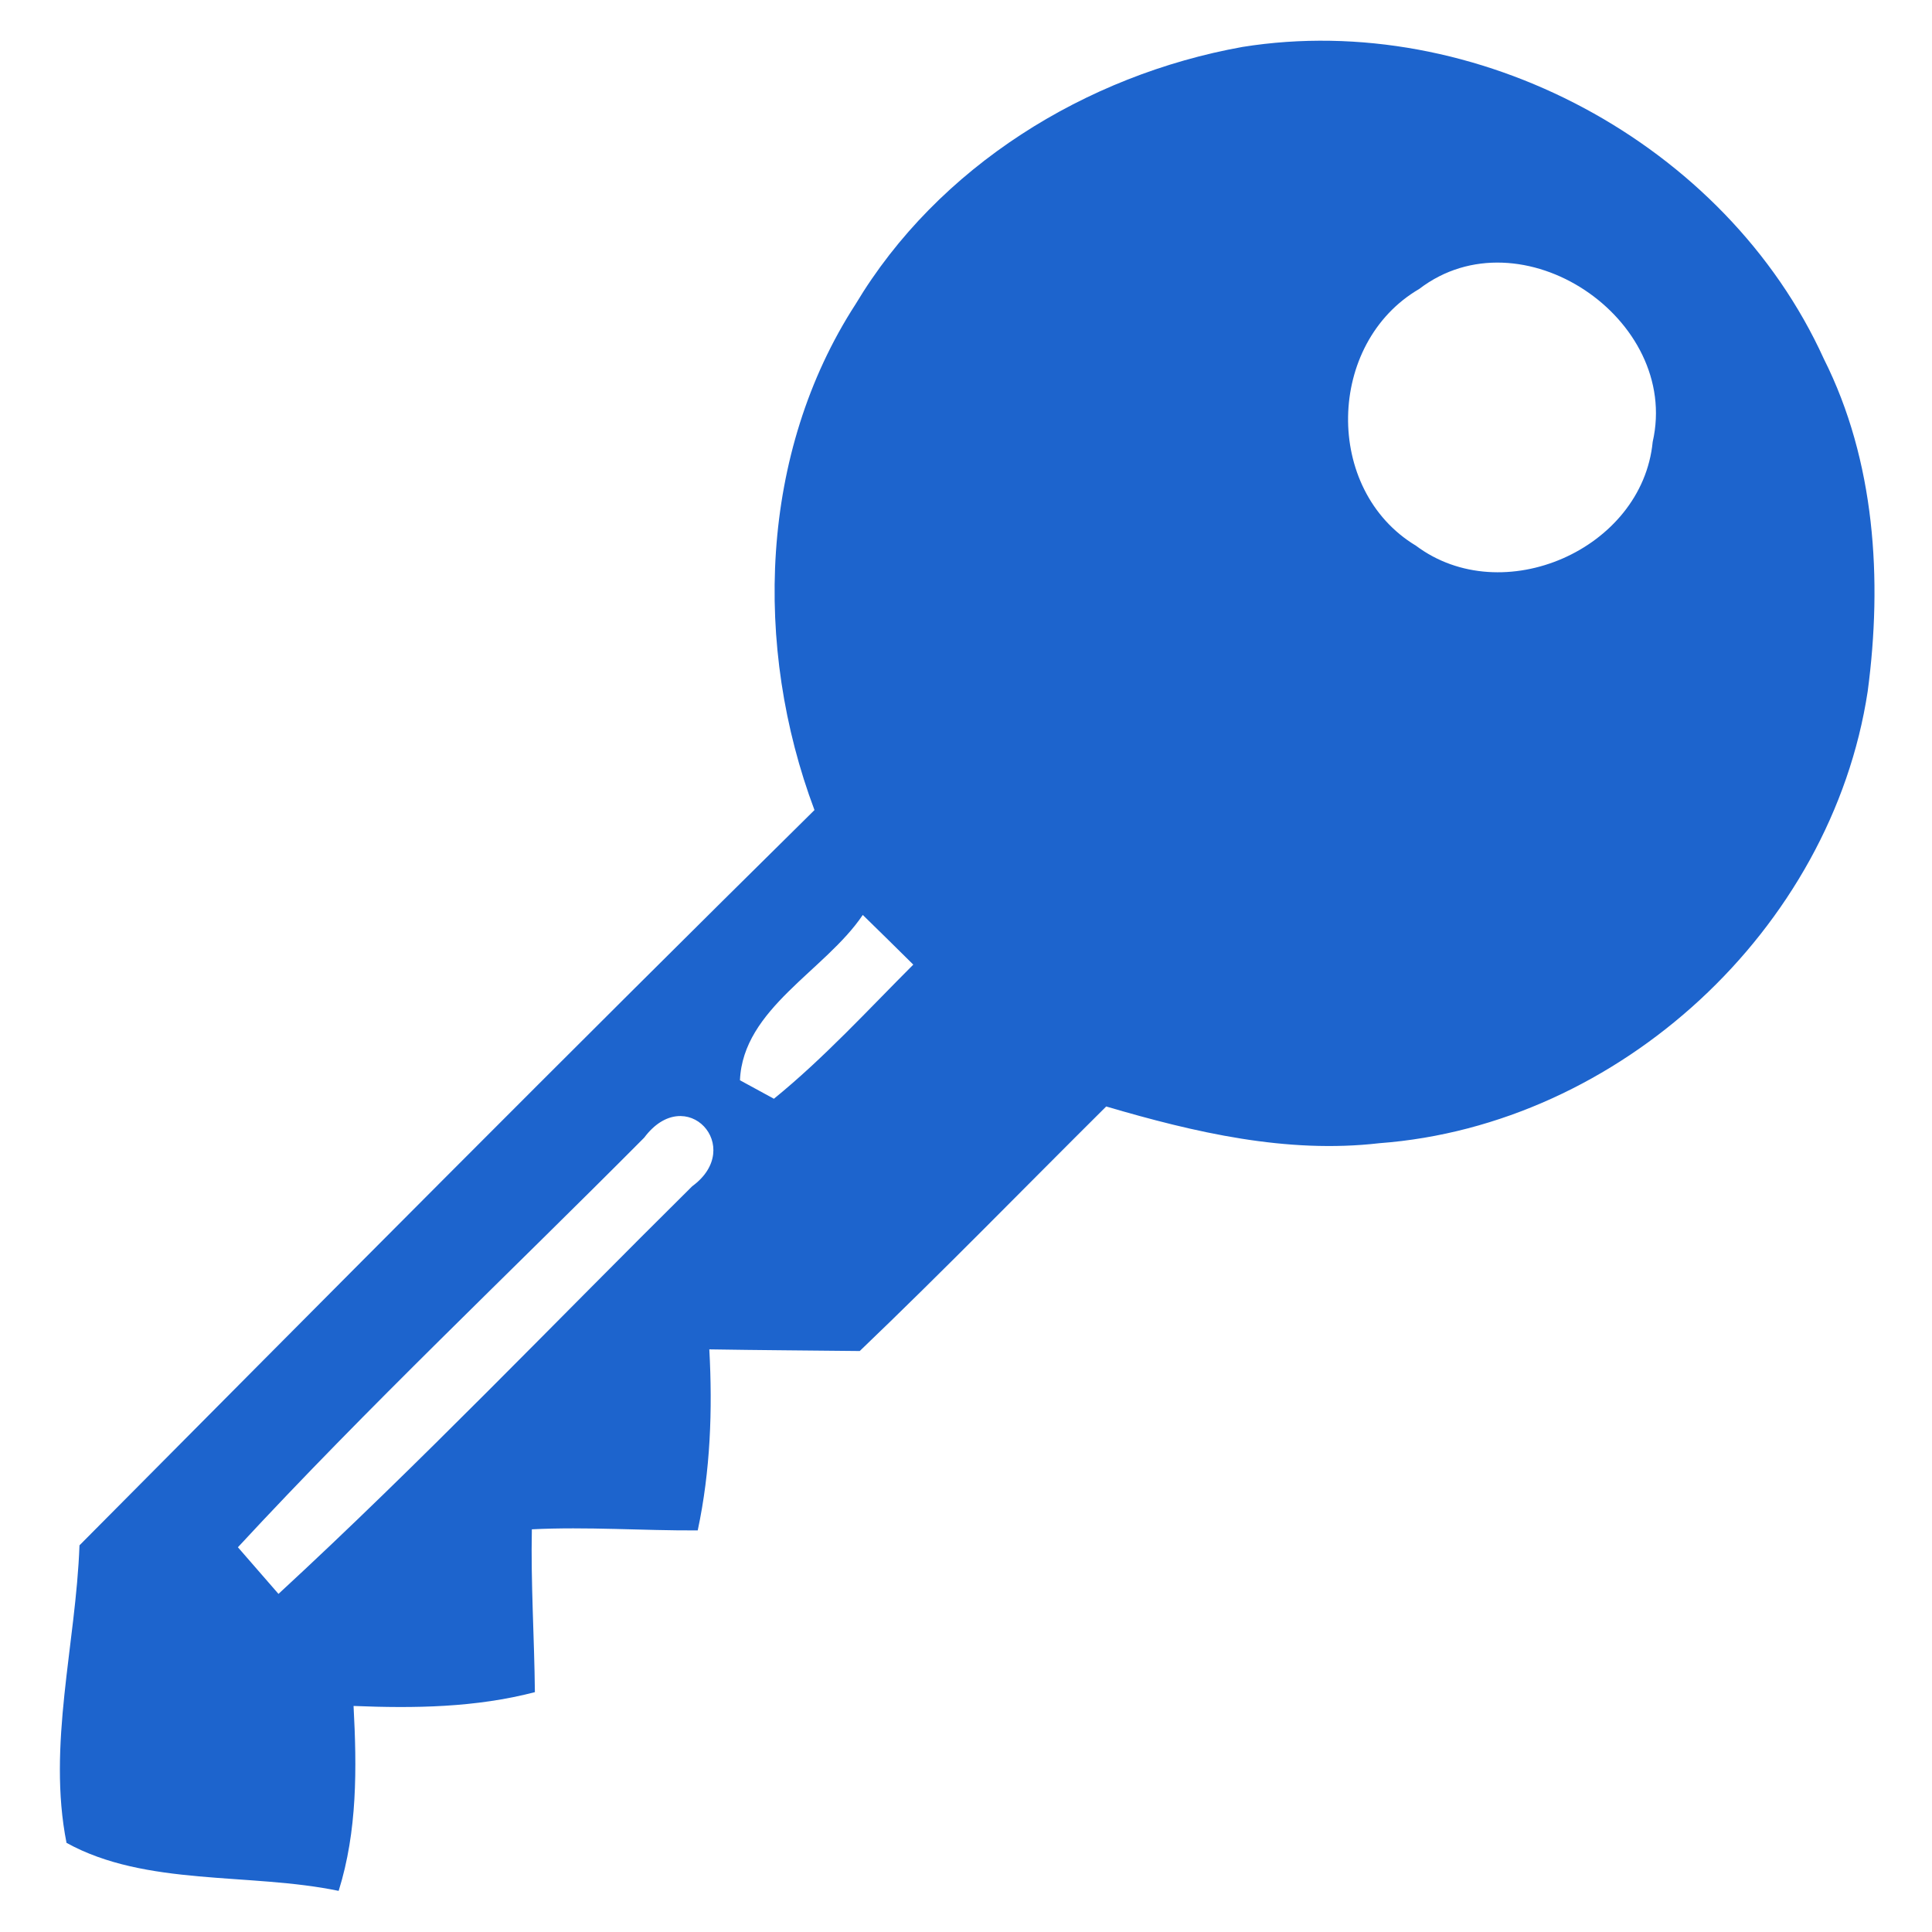 <?xml version="1.0" encoding="UTF-8" ?>
<!DOCTYPE svg PUBLIC "-//W3C//DTD SVG 1.1//EN" "http://www.w3.org/Graphics/SVG/1.1/DTD/svg11.dtd">
<svg width="70pt" height="70pt" viewBox="0 0 70 70" version="1.1" xmlns="http://www.w3.org/2000/svg">
<g id="#1d64cdff">
<path fill="#1d64cd" opacity="1.00" d=" M 31.00 11.02 C 33.99 6.03 39.34 2.72 45.02 1.70 C 53.48 0.35 62.53 5.19 66.08 13.00 C 67.94 16.70 68.21 21.00 67.67 25.05 C 66.36 33.67 58.67 40.77 49.98 41.42 C 46.61 41.81 43.28 41.03 40.08 40.09 C 37.10 43.05 34.18 46.05 31.15 48.95 C 29.33 48.93 27.51 48.92 25.70 48.89 C 25.82 51.09 25.74 53.29 25.28 55.45 C 23.27 55.46 21.27 55.31 19.27 55.41 C 19.23 57.37 19.36 59.34 19.38 61.31 C 17.23 61.87 15.01 61.90 12.81 61.81 C 12.93 64.06 12.95 66.34 12.27 68.51 C 9.05 67.84 5.29 68.36 2.41 66.77 C 1.71 63.24 2.75 59.57 2.88 55.99 C 11.73 47.08 20.57 38.17 29.51 29.35 C 27.29 23.44 27.51 16.41 31.00 11.02 M 51.42 10.47 C 48.06 12.43 47.95 17.75 51.30 19.77 C 54.43 22.12 59.50 19.91 59.88 16.01 C 60.90 11.54 55.10 7.65 51.42 10.47 M 26.81 39.14 L 28.04 39.81 C 29.86 38.33 31.44 36.60 33.09 34.95 C 32.64 34.50 31.72 33.60 31.26 33.15 C 29.90 35.17 26.92 36.54 26.81 39.14 M 23.34 41.22 C 18.43 46.16 13.35 50.95 8.62 56.06 C 8.99 56.48 9.72 57.33 10.09 57.75 C 15.24 53.00 20.10 47.91 25.08 42.98 C 27.02 41.56 24.85 39.20 23.34 41.22 Z" />
</g>
</svg>
